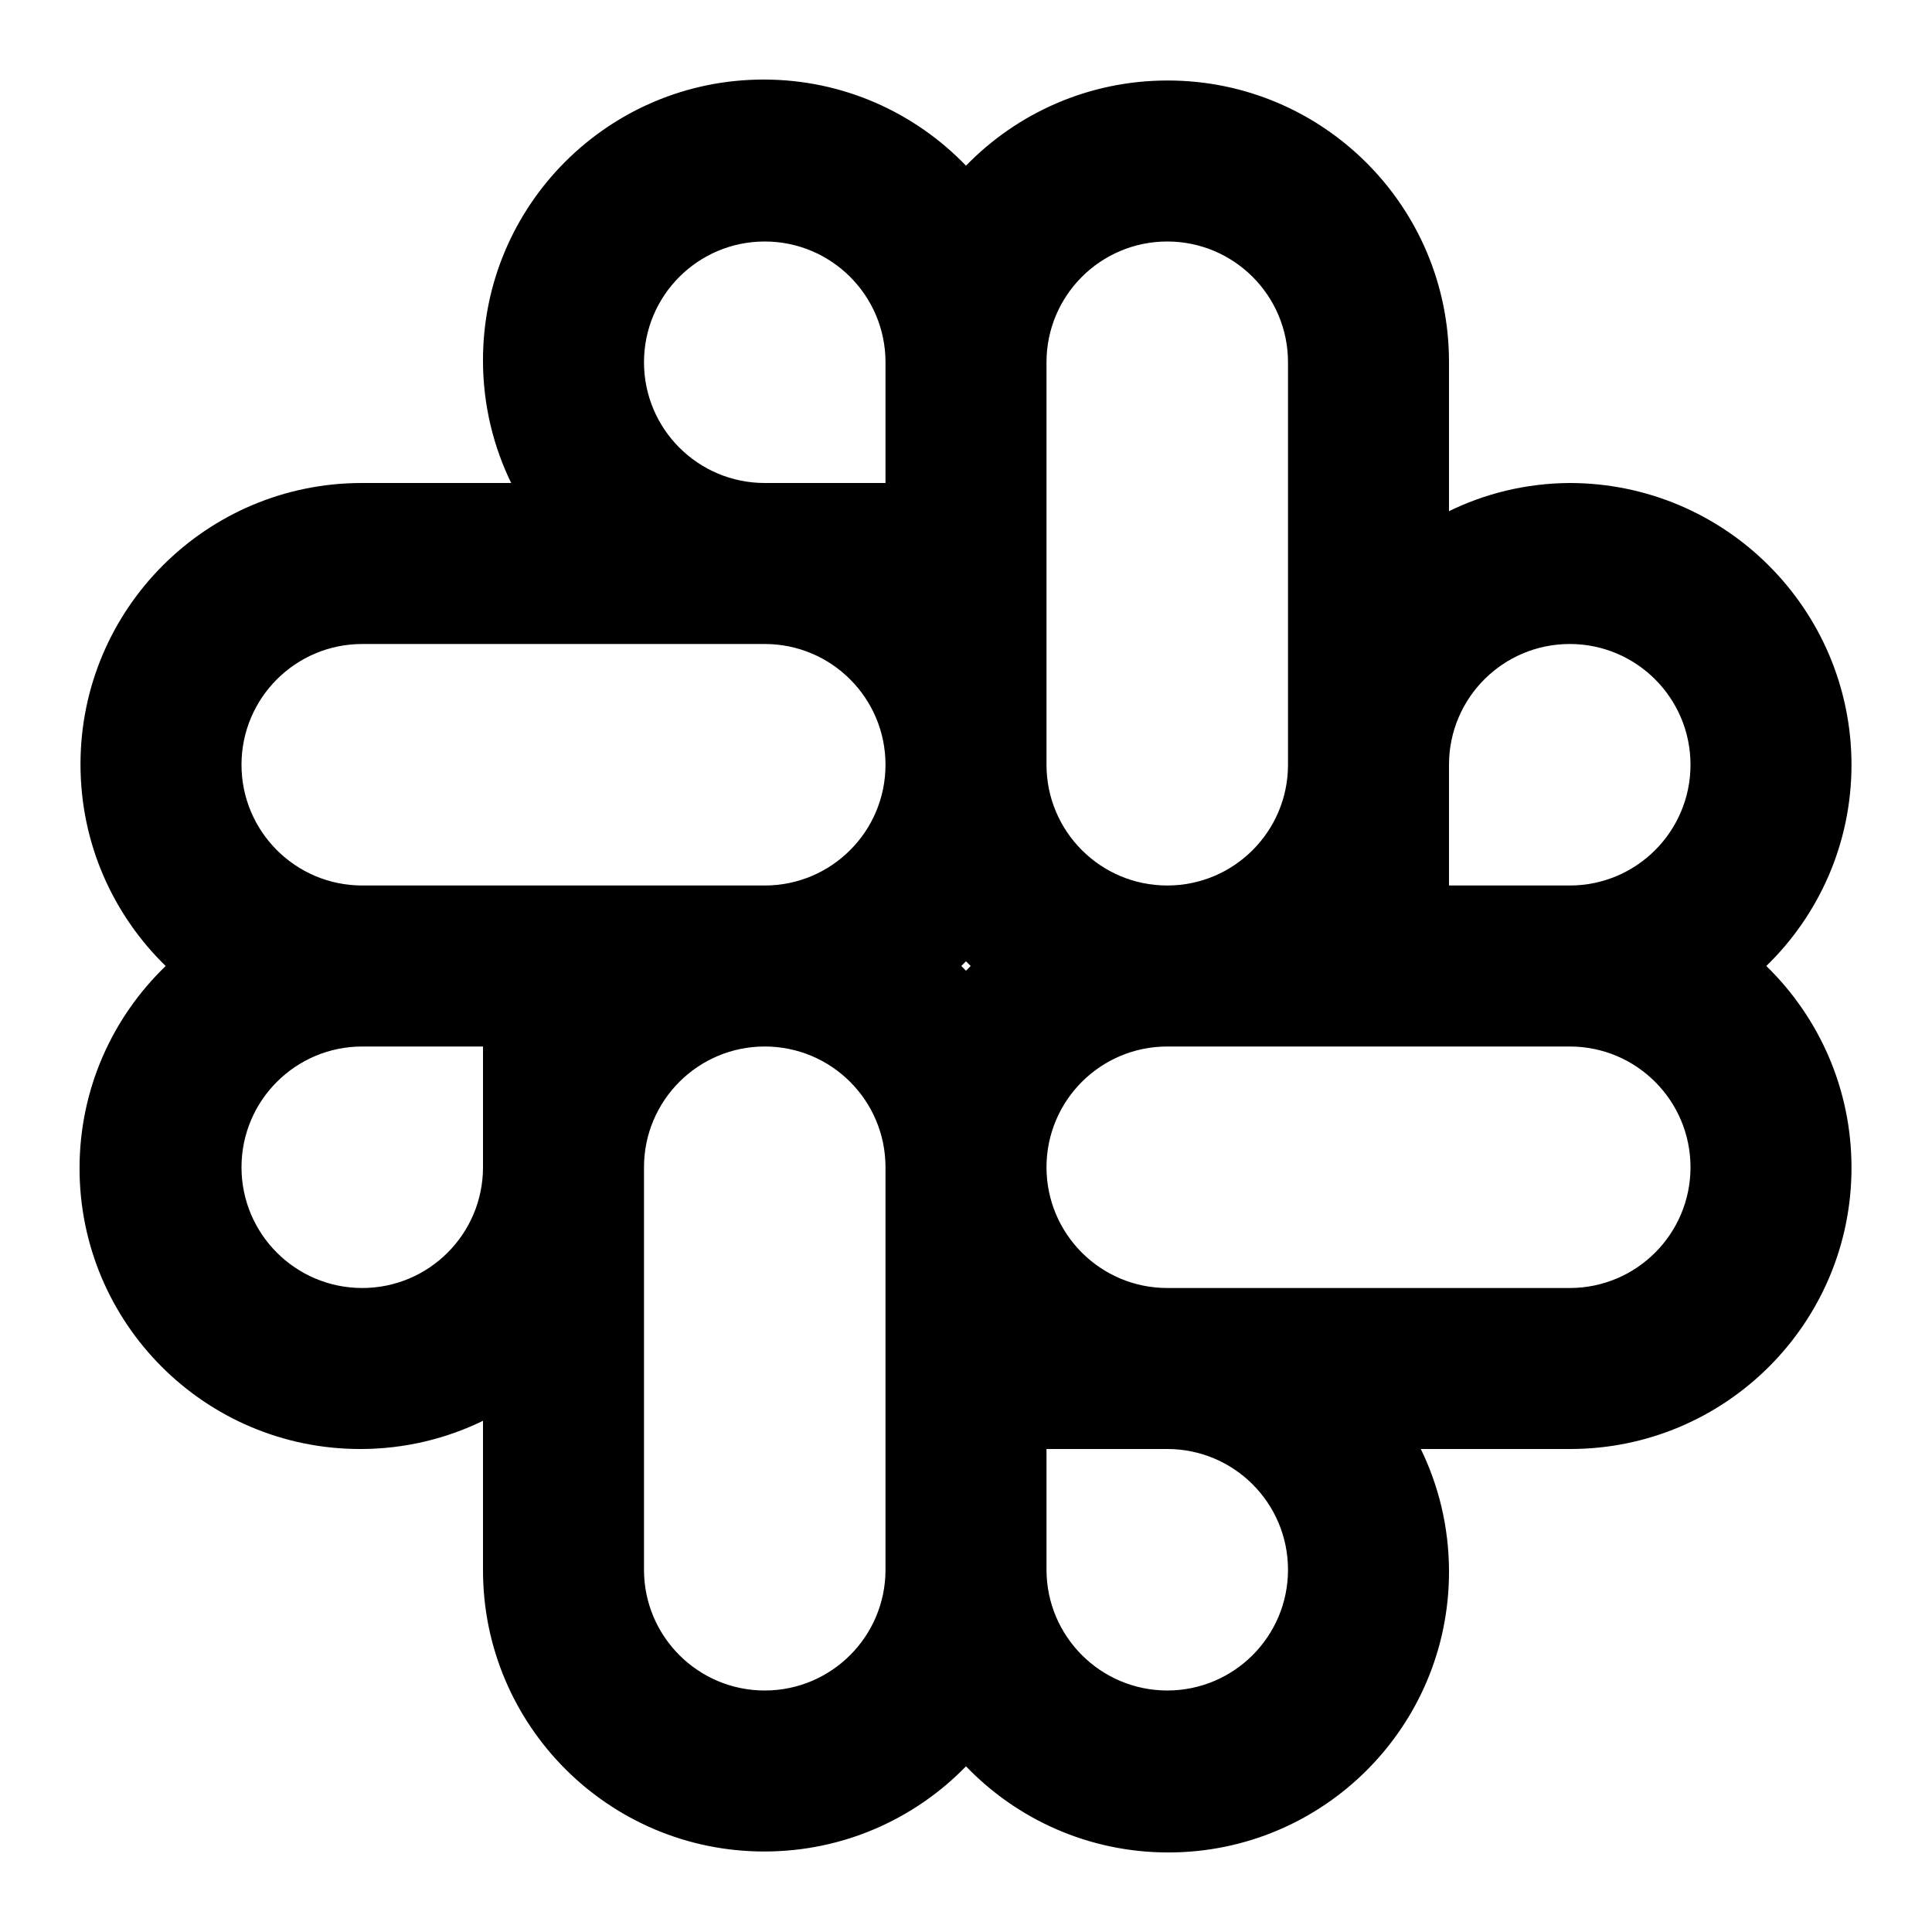 <!-- Generated by IcoMoon.io -->
<svg version="1.1" xmlns="http://www.w3.org/2000/svg" width="280" height="280" viewBox="0 0 280 280">
<title>slack-alt</title>
<path d="M268.333 110.833c-0.028-22.54-18.293-40.805-40.831-40.833h-0.003c-6.376 0.035-12.392 1.544-17.735 4.201l0.235-0.106v-21.596c0-0.019 0-0.040 0-0.062 0-22.517-18.254-40.771-40.771-40.771-11.459 0-21.813 4.727-29.22 12.338l-0.009 0.009c-7.413-7.701-17.809-12.484-29.322-12.484-22.466 0-40.679 18.213-40.679 40.679 0 6.474 1.512 12.595 4.203 18.029l-0.106-0.237h-21.596c-0.019 0-0.040 0-0.062 0-22.517 0-40.771 18.254-40.771 40.771 0 11.459 4.727 21.813 12.338 29.22l0.009 0.009c-7.701 7.413-12.484 17.809-12.484 29.322 0 22.466 18.213 40.679 40.679 40.679 6.474 0 12.595-1.512 18.029-4.203l-0.237 0.106v21.596c0 0.019 0 0.040 0 0.062 0 22.517 18.254 40.771 40.771 40.771 11.459 0 21.813-4.727 29.22-12.337l0.009-0.009c7.413 7.701 17.809 12.484 29.322 12.484 22.466 0 40.679-18.213 40.679-40.679 0-6.474-1.512-12.595-4.203-18.029l0.106 0.237h21.596c0.019 0 0.040 0 0.062 0 22.517 0 40.771-18.254 40.771-40.771 0-11.459-4.727-21.813-12.338-29.22l-0.009-0.009c7.615-7.395 12.342-17.729 12.347-29.166v-0.001zM151.667 52.5c0-9.665 7.835-17.5 17.5-17.5s17.5 7.835 17.5 17.5v0 58.333c0 9.665-7.835 17.5-17.5 17.5s-17.5-7.835-17.5-17.5v0zM70 169.167c0 9.665-7.835 17.5-17.5 17.5s-17.5-7.835-17.5-17.5c0-9.665 7.835-17.5 17.5-17.5v0h17.5zM128.333 227.5c0 9.665-7.835 17.5-17.5 17.5s-17.5-7.835-17.5-17.5v0-58.333c0-9.665 7.835-17.5 17.5-17.5s17.5 7.835 17.5 17.5v0zM110.833 128.333h-58.333c-9.665 0-17.5-7.835-17.5-17.5s7.835-17.5 17.5-17.5v0h58.333c9.665 0 17.5 7.835 17.5 17.5s-7.835 17.5-17.5 17.5v0zM128.333 70h-17.5c-9.665 0-17.5-7.835-17.5-17.5s7.835-17.5 17.5-17.5c9.665 0 17.5 7.835 17.5 17.5v0zM140 140.68c-0.226-0.231-0.449-0.454-0.68-0.68 0.231-0.226 0.454-0.449 0.68-0.68 0.226 0.231 0.449 0.454 0.68 0.68-0.231 0.226-0.454 0.449-0.68 0.68zM169.167 245c-9.661-0.011-17.489-7.839-17.5-17.499v-17.501h17.5c9.665 0 17.5 7.835 17.5 17.5s-7.835 17.5-17.5 17.5v0zM227.5 186.667h-58.333c-9.665 0-17.5-7.835-17.5-17.5s7.835-17.5 17.5-17.5v0h58.333c9.665 0 17.5 7.835 17.5 17.5s-7.835 17.5-17.5 17.5v0zM227.5 128.333h-17.5v-17.5c0-9.665 7.835-17.5 17.5-17.5s17.5 7.835 17.5 17.5c0 9.665-7.835 17.5-17.5 17.5v0z"></path>
</svg>
